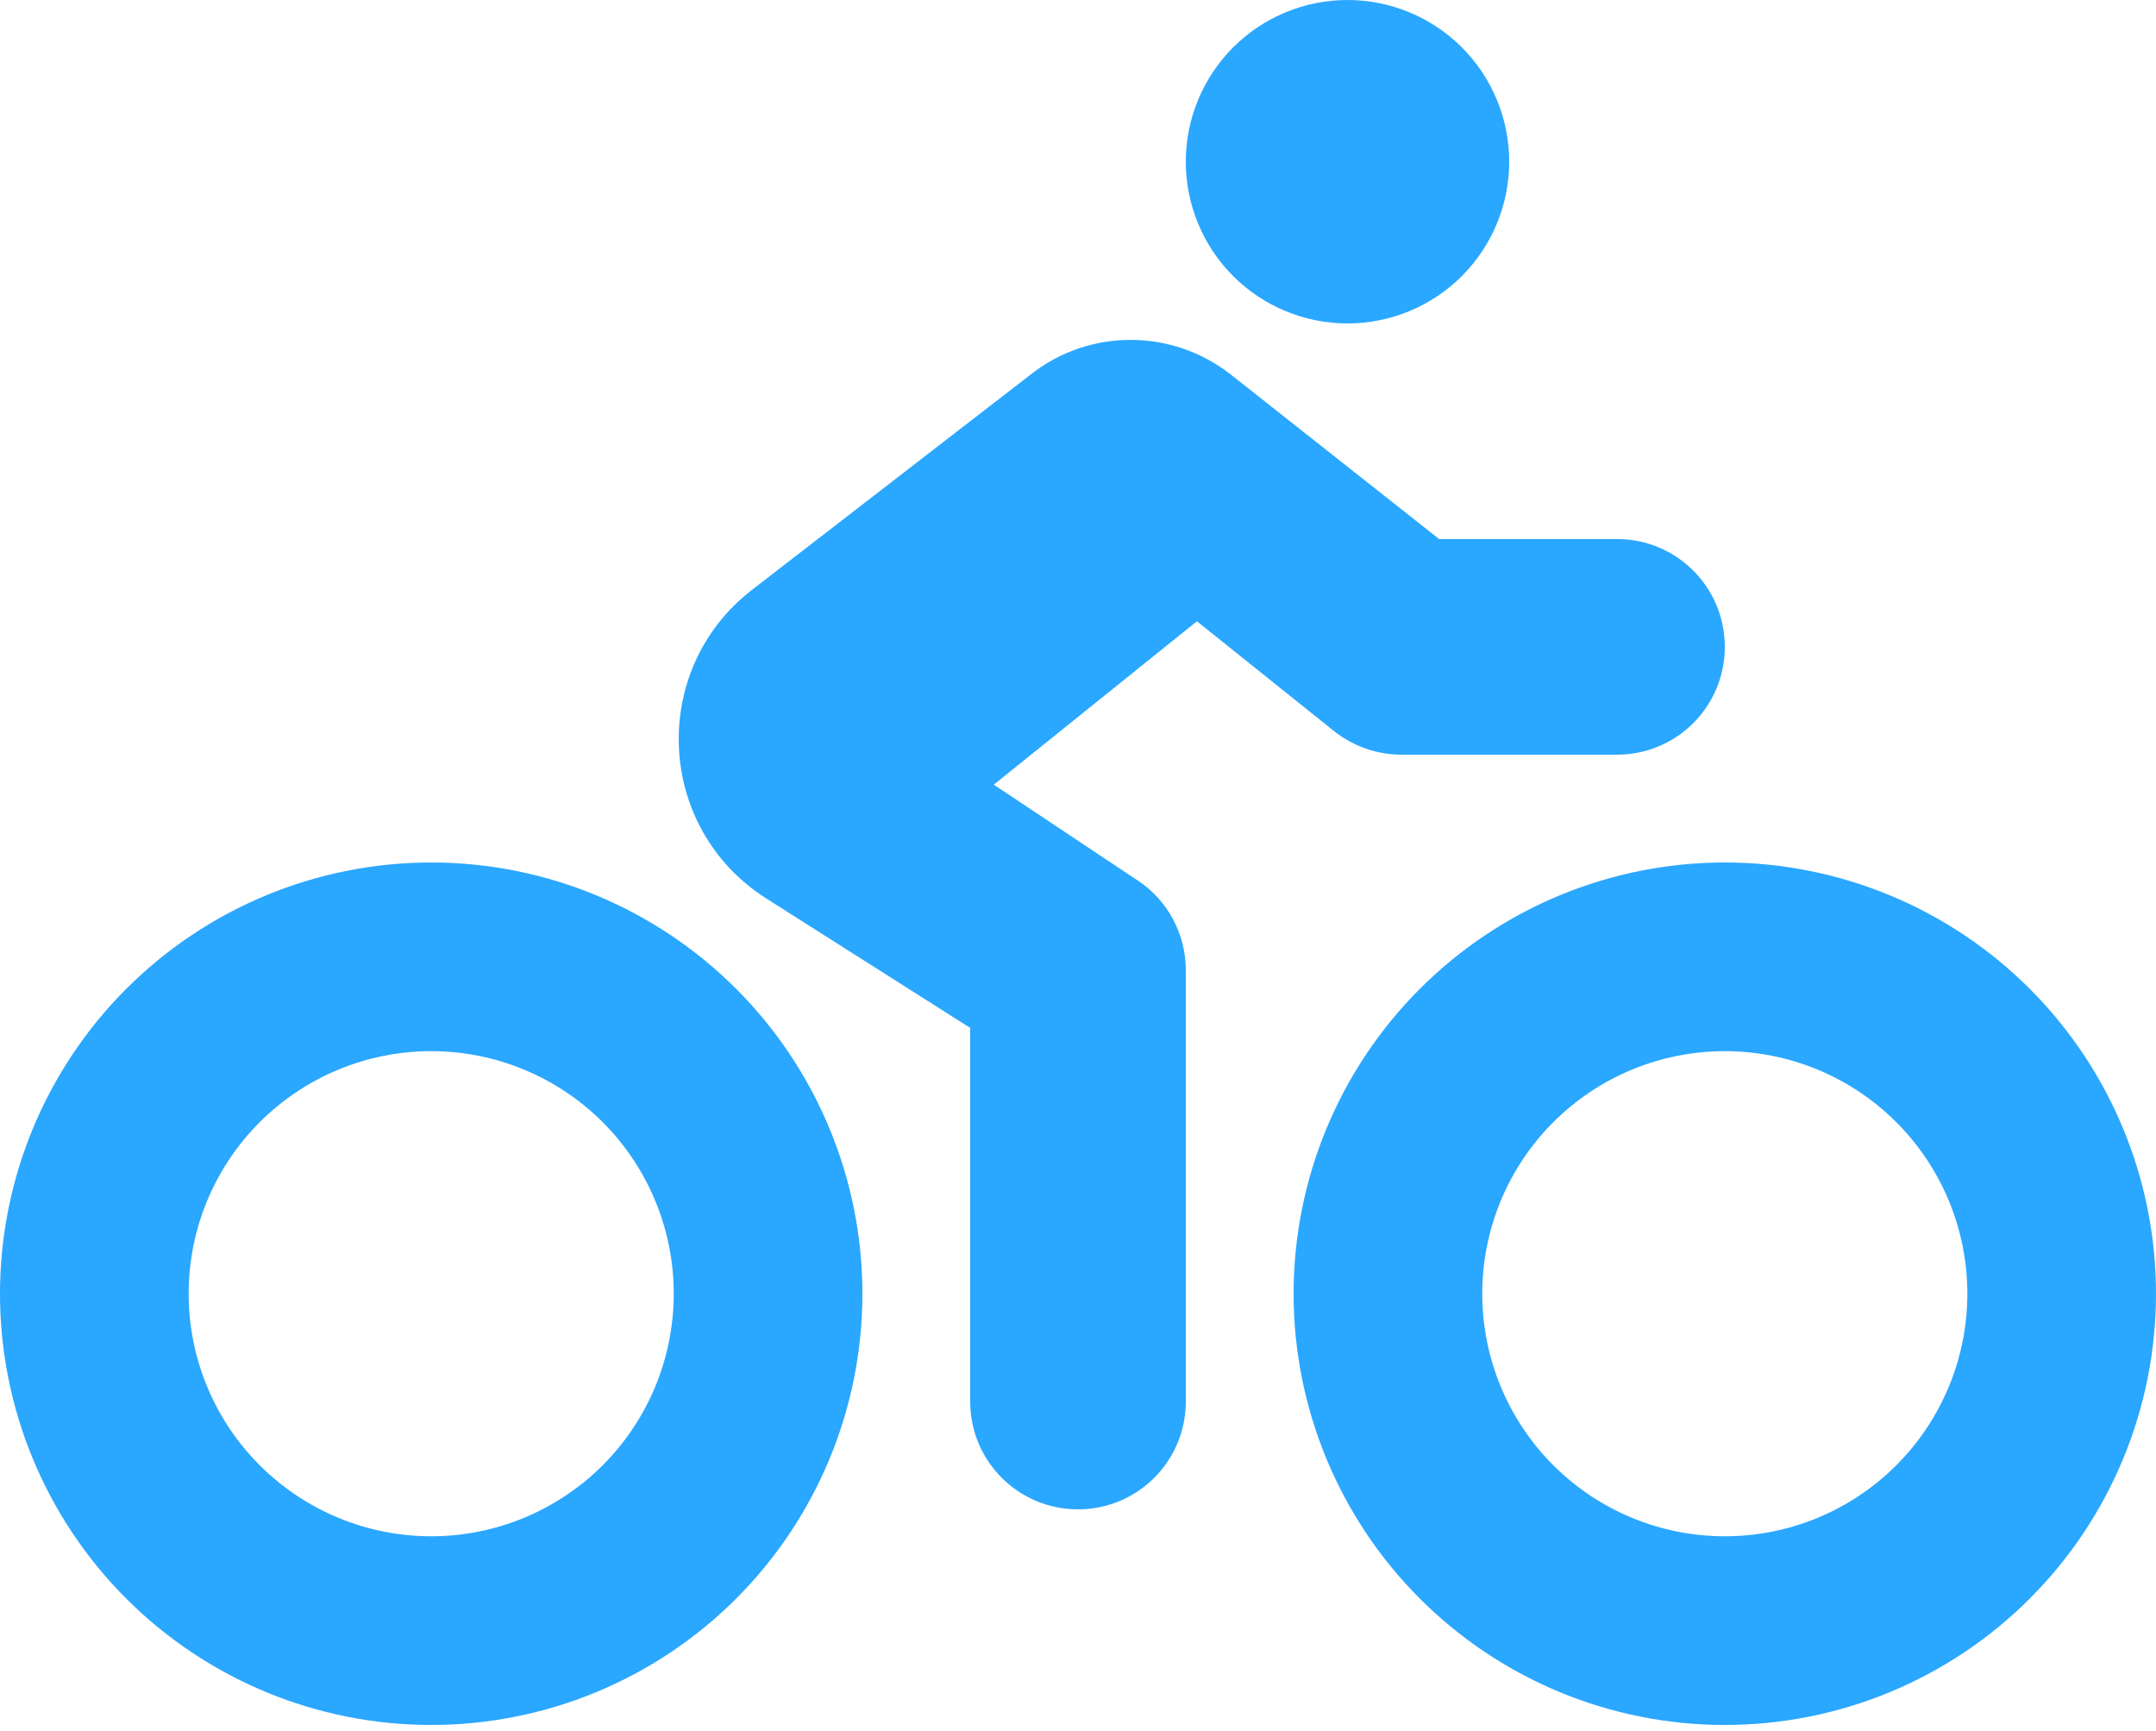 <svg width="76" height="61" viewBox="0 0 76 61" fill="none" xmlns="http://www.w3.org/2000/svg">
<g clip-path="url(#clip0_2274_3206)">
<path d="M47.5 11.4C49.012 11.4 50.462 10.8 51.531 9.731C52.599 8.662 53.2 7.212 53.2 5.7C53.2 4.188 52.599 2.738 51.531 1.669C50.462 0.601 49.012 0 47.5 0C45.988 0 44.538 0.601 43.469 1.669C42.401 2.738 41.8 4.188 41.8 5.7C41.8 7.212 42.401 8.662 43.469 9.731C44.538 10.8 45.988 11.4 47.5 11.4ZM50.73 19L43.391 13.205C41.337 11.59 38.439 11.566 36.373 13.169L26.505 20.793C22.859 23.619 23.121 29.201 27.016 31.671L34.2 36.231V49.4C34.2 51.502 35.898 53.2 38 53.2C40.102 53.2 41.8 51.502 41.8 49.4V34.2C41.8 32.929 41.171 31.742 40.114 31.041L35.031 27.657L42.192 21.898L47.025 25.769C47.702 26.303 48.533 26.6 49.4 26.6H57C59.102 26.6 60.8 24.902 60.8 22.8C60.8 20.698 59.102 19 57 19H50.73ZM6.65 45.6C6.65 43.332 7.551 41.158 9.154 39.554C10.758 37.951 12.932 37.05 15.2 37.05C17.468 37.05 19.642 37.951 21.246 39.554C22.849 41.158 23.75 43.332 23.75 45.6C23.75 47.868 22.849 50.042 21.246 51.646C19.642 53.249 17.468 54.15 15.2 54.15C12.932 54.15 10.758 53.249 9.154 51.646C7.551 50.042 6.65 47.868 6.65 45.6ZM30.4 45.6C30.4 41.569 28.799 37.703 25.948 34.852C23.098 32.001 19.231 30.4 15.2 30.4C11.169 30.4 7.303 32.001 4.452 34.852C1.601 37.703 0 41.569 0 45.6C0 49.631 1.601 53.498 4.452 56.348C7.303 59.199 11.169 60.8 15.2 60.8C19.231 60.8 23.098 59.199 25.948 56.348C28.799 53.498 30.4 49.631 30.4 45.6ZM52.25 45.6C52.25 43.332 53.151 41.158 54.754 39.554C56.358 37.951 58.532 37.05 60.8 37.05C63.068 37.05 65.242 37.951 66.846 39.554C68.449 41.158 69.35 43.332 69.35 45.6C69.35 47.868 68.449 50.042 66.846 51.646C65.242 53.249 63.068 54.15 60.8 54.15C58.532 54.15 56.358 53.249 54.754 51.646C53.151 50.042 52.25 47.868 52.25 45.6ZM76 45.6C76 41.569 74.399 37.703 71.548 34.852C68.698 32.001 64.831 30.4 60.8 30.4C56.769 30.4 52.903 32.001 50.052 34.852C47.201 37.703 45.6 41.569 45.6 45.6C45.6 49.631 47.201 53.498 50.052 56.348C52.903 59.199 56.769 60.8 60.8 60.8C64.831 60.8 68.698 59.199 71.548 56.348C74.399 53.498 76 49.631 76 45.6Z" fill="#2AA7FF"/>
</g>
<defs>
<clipPath id="clip0_2274_3206">
<rect width="76" height="60.8" fill="white"/>
</clipPath>
</defs>
</svg>
